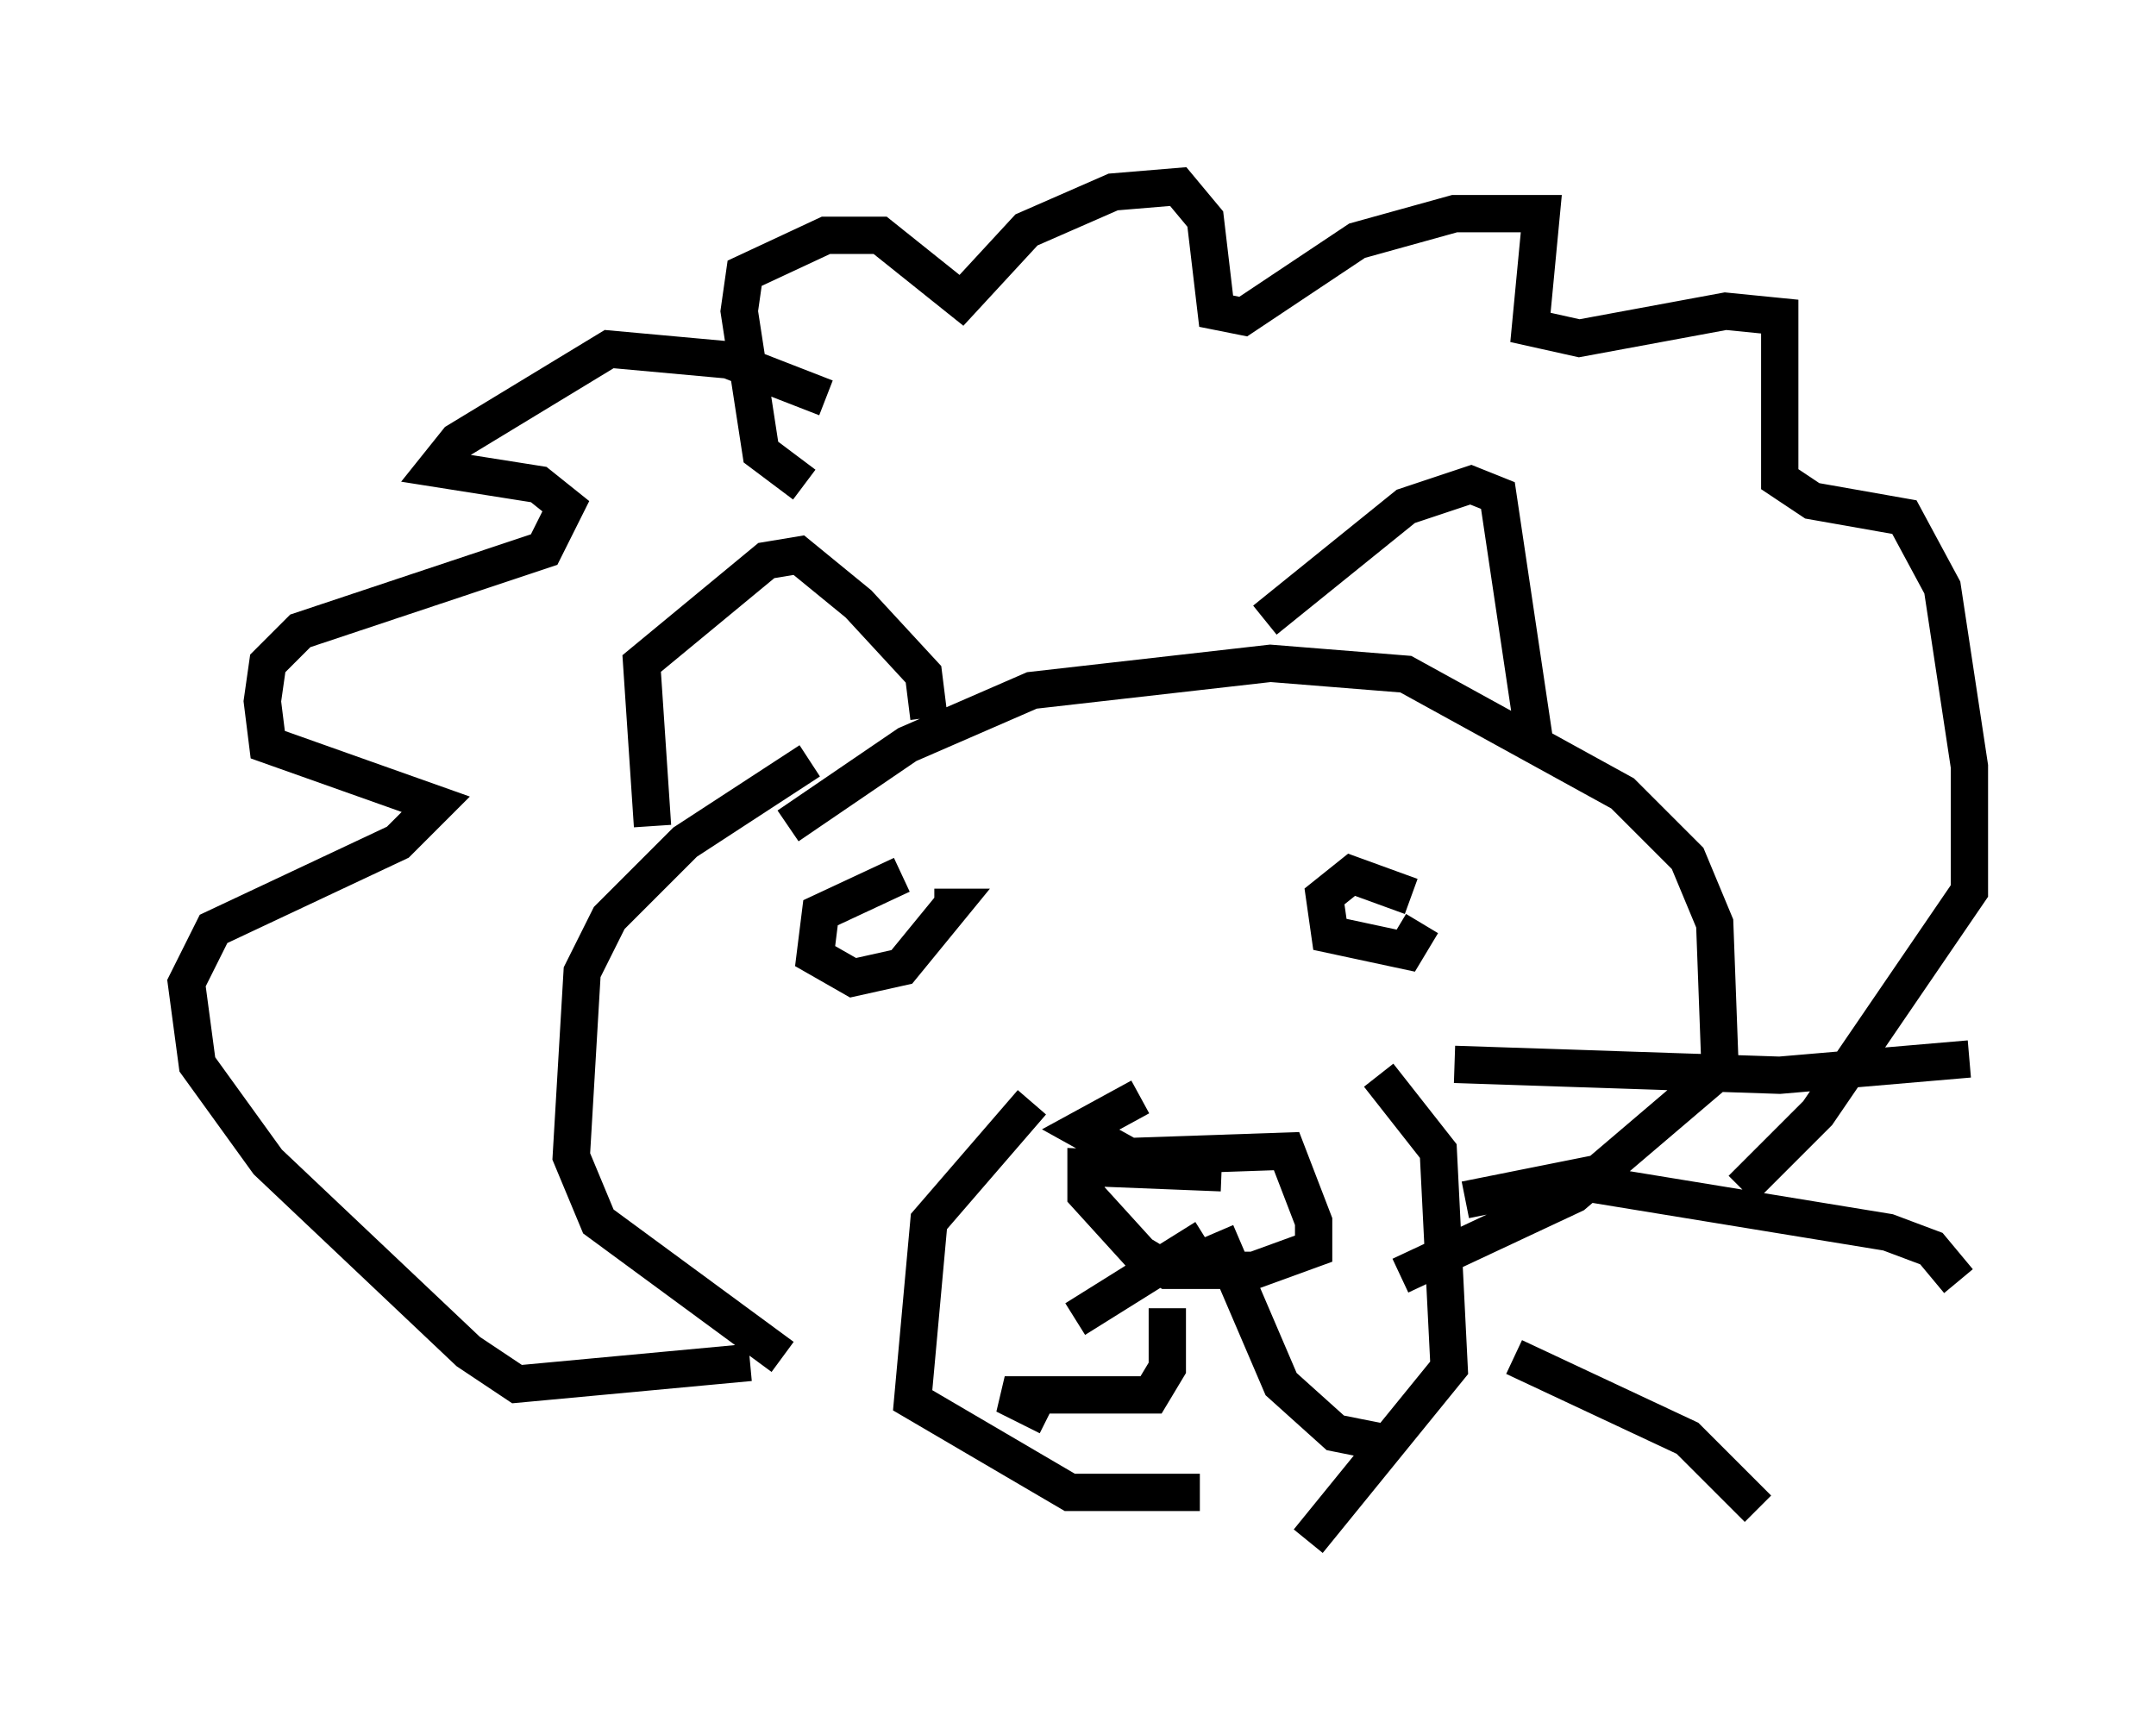 <?xml version="1.0" encoding="utf-8" ?>
<svg baseProfile="full" height="46.313" version="1.1" width="57.788" xmlns="http://www.w3.org/2000/svg" xmlns:ev="http://www.w3.org/2001/xml-events" xmlns:xlink="http://www.w3.org/1999/xlink"><defs /><rect fill="white" height="46.313" width="57.788" x="0" y="0" /><path d="M25.19, 19.089 m-3.486, 1.307 l-3.341, 2.179 -2.034, 2.034 l-0.726, 1.453 -0.291, 4.939 l0.726, 1.743 4.939, 3.631 m0.145, -14.235 l3.196, -2.179 3.341, -1.453 l6.391, -0.726 3.631, 0.291 l5.81, 3.196 1.743, 1.743 l0.726, 1.743 0.145, 3.922 l-3.922, 3.341 -4.648, 2.179 m-9.877, -4.648 l-2.76, 3.196 -0.436, 4.793 l4.212, 2.469 3.486, 0.0 m4.793, -11.184 l1.598, 2.034 0.291, 5.81 l-3.777, 4.648 m-13.508, -28.324 l-1.162, -0.872 -0.581, -3.777 l0.145, -1.017 2.179, -1.017 l1.453, 0.0 2.179, 1.743 l1.743, -1.888 2.324, -1.017 l1.743, -0.145 0.726, 0.872 l0.291, 2.469 0.726, 0.145 l3.05, -2.034 2.615, -0.726 l2.324, 0.0 -0.291, 3.05 l1.307, 0.291 3.922, -0.726 l1.453, 0.145 0.0, 4.358 l0.872, 0.581 2.469, 0.436 l1.017, 1.888 0.726, 4.793 l0.0, 3.341 -4.067, 5.955 l-2.034, 2.034 m-24.547, -21.207 l-2.615, -1.017 -3.196, -0.291 l-4.067, 2.469 -0.581, 0.726 l2.76, 0.436 0.726, 0.581 l-0.581, 1.162 -6.536, 2.179 l-0.872, 0.872 -0.145, 1.017 l0.145, 1.162 4.503, 1.598 l-1.017, 1.017 -4.939, 2.324 l-0.726, 1.453 0.291, 2.179 l1.888, 2.615 5.374, 5.084 l1.307, 0.872 6.246, -0.581 m13.799, -19.899 l3.777, -3.05 1.743, -0.581 l0.726, 0.291 1.017, 6.827 m-23.676, 2.034 l-0.291, -4.358 3.341, -2.76 l0.872, -0.145 1.598, 1.307 l1.743, 1.888 0.145, 1.162 m-0.726, 4.212 l-2.179, 1.017 -0.145, 1.162 l1.017, 0.581 1.307, -0.291 l1.307, -1.598 -0.436, 0.0 m12.782, -0.291 l-1.598, -0.581 -0.726, 0.581 l0.145, 1.017 2.034, 0.436 l0.436, -0.726 m-7.553, 4.648 l-1.598, 0.872 1.307, 0.726 l4.212, -0.145 0.726, 1.888 l0.0, 0.726 -1.598, 0.581 l-2.324, 0.0 -0.726, -0.436 l-1.453, -1.598 0.0, -0.726 l3.631, 0.145 m-0.145, 1.598 l1.743, 4.067 1.453, 1.307 l1.453, 0.291 m-4.939, -5.52 l-3.486, 2.179 m2.469, -0.291 l0.0, 1.598 -0.436, 0.726 l-3.922, 0.0 1.162, 0.581 m11.184, -5.81 l4.358, -0.872 m-4.648, -2.76 l8.715, 0.291 5.084, -0.436 m-10.168, 3.341 l7.989, 1.307 1.162, 0.436 l0.726, 0.872 m-11.911, 2.034 l4.648, 2.179 1.888, 1.888 " fill="none" stroke="black" stroke-width="1" /></svg>